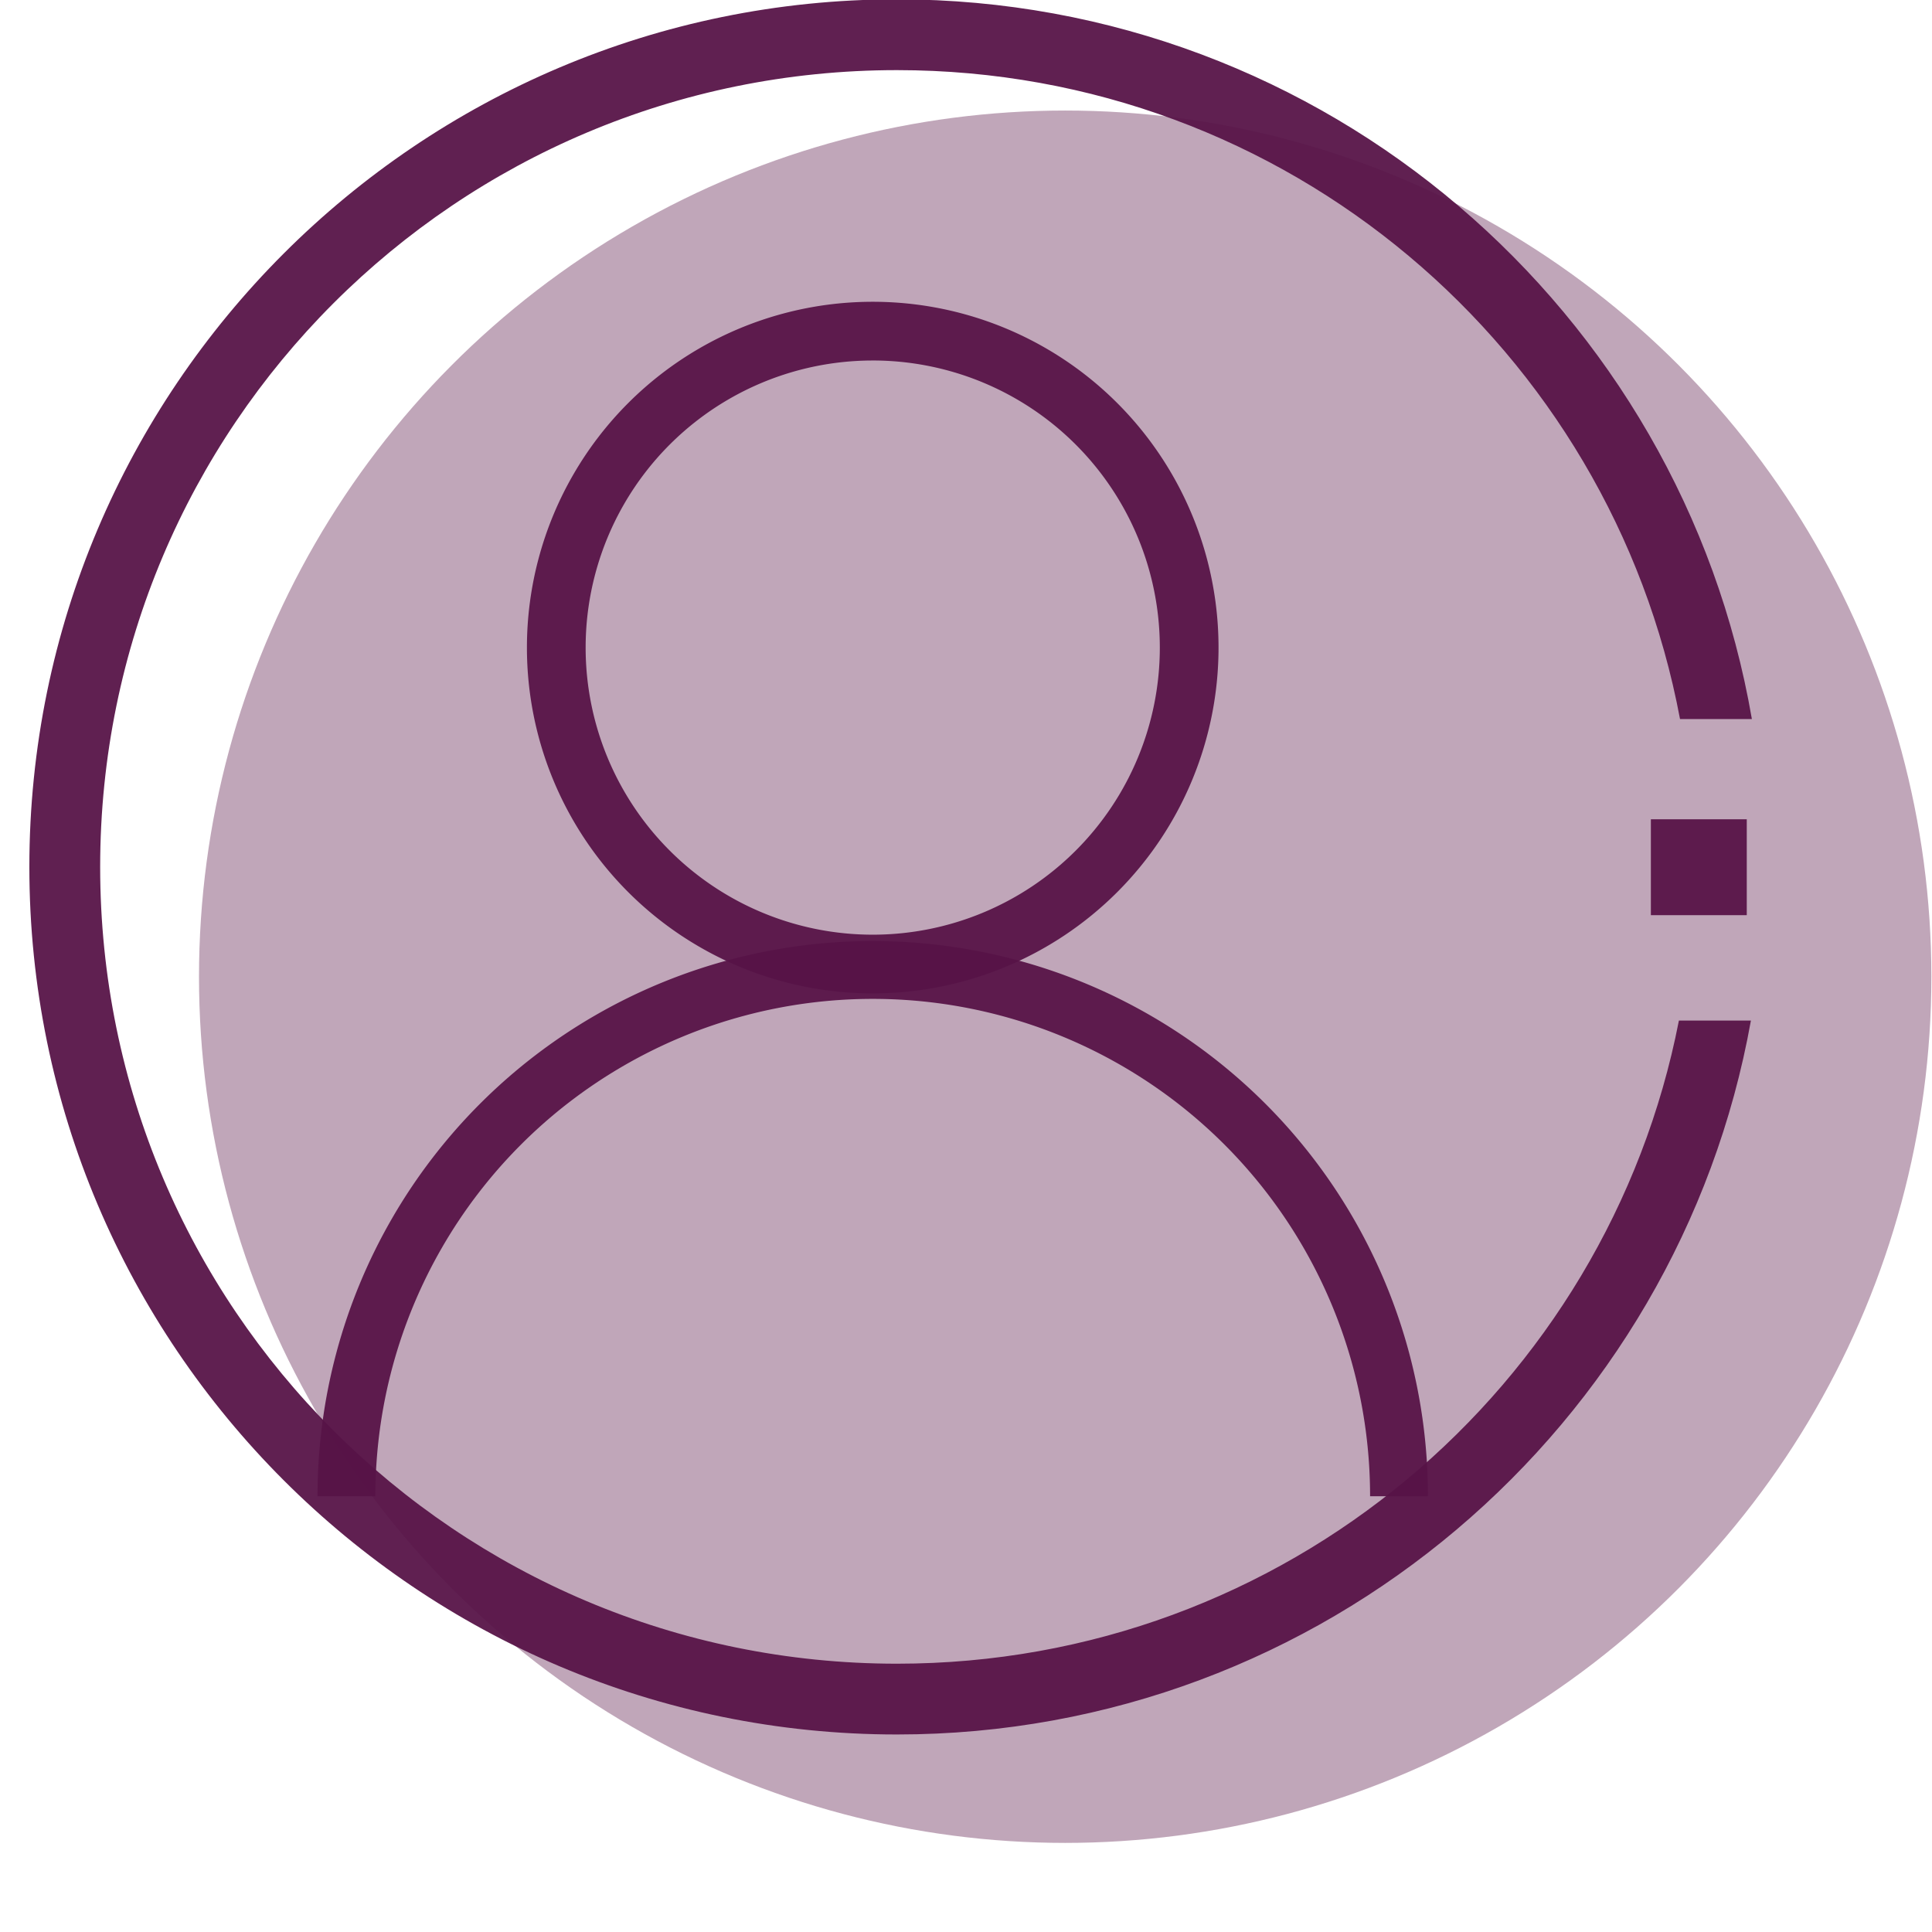 <?xml version="1.0" encoding="UTF-8" standalone="no"?>
<!-- Created with Inkscape (http://www.inkscape.org/) -->

<svg
   xmlns:dc="http://purl.org/dc/elements/1.1/"
   xmlns:cc="http://creativecommons.org/ns#"
   xmlns:rdf="http://www.w3.org/1999/02/22-rdf-syntax-ns#"
   xmlns:svg="http://www.w3.org/2000/svg"
   xmlns="http://www.w3.org/2000/svg"
   xmlns:sodipodi="http://sodipodi.sourceforge.net/DTD/sodipodi-0.dtd"
   xmlns:inkscape="http://www.inkscape.org/namespaces/inkscape"
   width="180mm"
   height="180mm"
   viewBox="0 0 180 180"
   version="1.1"
   id="svg6720"
   inkscape:version="0.91 r13725"
   sodipodi:docname="minhaconta_roxo.svg">
  <defs
     id="defs6714" />
  <sodipodi:namedview
     id="base"
     pagecolor="#ffffff"
     bordercolor="#666666"
     borderopacity="1.0"
     inkscape:pageopacity="0.0"
     inkscape:pageshadow="2"
     inkscape:zoom="0.35"
     inkscape:cx="-564.7694"
     inkscape:cy="683.80214"
     inkscape:document-units="mm"
     inkscape:current-layer="layer1"
     showgrid="false"
     fit-margin-top="0"
     fit-margin-left="0"
     fit-margin-right="0"
     fit-margin-bottom="0"
     inkscape:window-width="1366"
     inkscape:window-height="704"
     inkscape:window-x="0"
     inkscape:window-y="27"
     inkscape:window-maximized="1" />
  <g
     inkscape:label="Layer 1"
     inkscape:groupmode="layer"
     id="layer1"
     transform="translate(-171.351,-371.25)">
    <rect
       style="opacity:1;vector-effect:none;fill:none;fill-opacity:1;stroke:none;stroke-width:5.19;stroke-linecap:butt;stroke-linejoin:miter;stroke-miterlimit:4;stroke-dasharray:none;stroke-dashoffset:0;stroke-opacity:1"
       id="rect8473-0-1"
       width="180"
       height="180"
       x="171.351"
       y="371.25"
       rx="7.1851555e-006"
       ry="0" />
    <g
       id="g953"
       transform="matrix(1.574,0,0,1.574,154.116,-274.031)"
       style="fill:#571347;fill-opacity:0.945">
      <circle
         inkscape:export-ydpi="90"
         inkscape:export-xdpi="90"
         inkscape:export-filename="F:\SESI\Layout\rst\Novas telas\tela_empresa.png"
         r="51.271"
         cy="467.776"
         cx="74"
         id="path11183-2-2"
         style="opacity:0.4;fill:#571347;fill-opacity:0.945;stroke:none;stroke-width:0.265;stroke-linecap:round;stroke-linejoin:round;stroke-miterlimit:4;stroke-dasharray:none;stroke-dashoffset:0;stroke-opacity:1" />
      <g
         transform="matrix(0.863,0,0,0.863,1.499,70.179)"
         id="g942"
         style="fill:#571347;fill-opacity:0.945">
        <g
           id="g8552-5"
           transform="matrix(0.934,0,0,0.934,-1611.518,-120.416)"
           style="fill:#571347;fill-opacity:0.945;stroke-width:1.071">
          <path
             inkscape:connector-curvature="0"
             id="path8044-4"
             transform="matrix(0.265,0,0,0.265,420.171,492.755)"
             d="m 5218.172,217.613 c -132.662,0 -240.422,107.752 -240.422,240.414 0,132.662 107.76,240.414 240.422,240.414 118.135,0 216.515,-85.446 236.644,-197.838 l -19.953,0 c -19.811,101.643 -109.2,178.225 -216.691,178.225 -122.061,0 -220.801,-98.74 -220.801,-220.801 0,-122.061 98.74,-220.799 220.801,-220.799 108.059,0 197.825,77.391 217,179.836 l 19.914,0 c -19.475,-113.184 -118.216,-199.451 -236.914,-199.451 z"
             style="color:#000000;font-style:normal;font-variant:normal;font-weight:normal;font-stretch:normal;font-size:medium;line-height:normal;font-family:sans-serif;text-indent:0;text-align:start;text-decoration:none;text-decoration-line:none;text-decoration-style:solid;text-decoration-color:#000000;letter-spacing:normal;word-spacing:normal;text-transform:none;direction:ltr;writing-mode:lr-tb;baseline-shift:baseline;text-anchor:start;white-space:normal;clip-rule:nonzero;display:inline;overflow:visible;visibility:visible;opacity:1;isolation:auto;mix-blend-mode:normal;color-interpolation:sRGB;color-interpolation-filters:linearRGB;solid-color:#000000;solid-opacity:1;fill:#571347;fill-opacity:0.945;fill-rule:nonzero;stroke:none;stroke-width:21.003;stroke-linecap:butt;stroke-linejoin:miter;stroke-miterlimit:4;stroke-dasharray:none;stroke-dashoffset:0;stroke-opacity:1;color-rendering:auto;image-rendering:auto;shape-rendering:auto;text-rendering:auto;enable-background:accumulate" />
          <g
             transform="translate(-170.57,-2.111)"
             style="fill:#571347;fill-opacity:0.945;stroke:#6dcdf5;stroke-width:1.071;stroke-opacity:1"
             id="g8054-5" />
          <rect
             ry="0"
             rx="7.693272e-06"
             y="610.634"
             x="1858.351"
             height="7.042"
             width="7.042"
             id="rect8418-0-9"
             style="opacity:1;fill:#571347;fill-opacity:0.945;stroke:none;stroke-width:5.557;stroke-linecap:butt;stroke-linejoin:miter;stroke-miterlimit:4;stroke-dasharray:none;stroke-dashoffset:0;stroke-opacity:1" />
        </g>
        <g
           id="g921"
           transform="translate(-0.094,0)"
           style="fill:#571347;fill-opacity:0.945">
          <path
             inkscape:connector-curvature="0"
             id="path852"
             d="M 70.904,414.422 A 23.718,23.718 0 0 0 47.186,438.141 23.718,23.718 0 0 0 70.904,461.859 23.718,23.718 0 0 0 94.622,438.141 23.718,23.718 0 0 0 70.904,414.422 Z m 0,4.027 A 19.691,19.691 0 0 1 90.595,438.141 19.691,19.691 0 0 1 70.904,457.832 19.691,19.691 0 0 1 51.213,438.141 19.691,19.691 0 0 1 70.904,418.45 Z"
             style="opacity:1;fill:#571347;fill-opacity:0.945;fill-rule:evenodd;stroke:none;stroke-width:0.228;stroke-linecap:round;stroke-linejoin:round;stroke-miterlimit:4;stroke-dasharray:none;stroke-dashoffset:0;stroke-opacity:1" />
          <path
             inkscape:connector-curvature="0"
             id="path852-7"
             d="m 71.803,458.278 a 38.081,38.081 0 0 0 -19.939,5.091 38.081,38.081 0 0 0 -19.041,32.979 l 3.969,0 c 0,-12.187 6.502,-23.449 17.056,-29.542 10.554,-6.094 23.558,-6.094 34.113,0 10.554,6.094 17.056,17.355 17.056,29.542 l 3.969,0 A 38.081,38.081 0 0 0 89.945,463.37 38.081,38.081 0 0 0 71.803,458.278 Z"
             style="opacity:1;fill:#571347;fill-opacity:0.945;fill-rule:evenodd;stroke:none;stroke-width:0.366;stroke-linecap:round;stroke-linejoin:round;stroke-miterlimit:4;stroke-dasharray:none;stroke-dashoffset:0;stroke-opacity:1" />
        </g>
      </g>
    </g>
  </g>
</svg>
